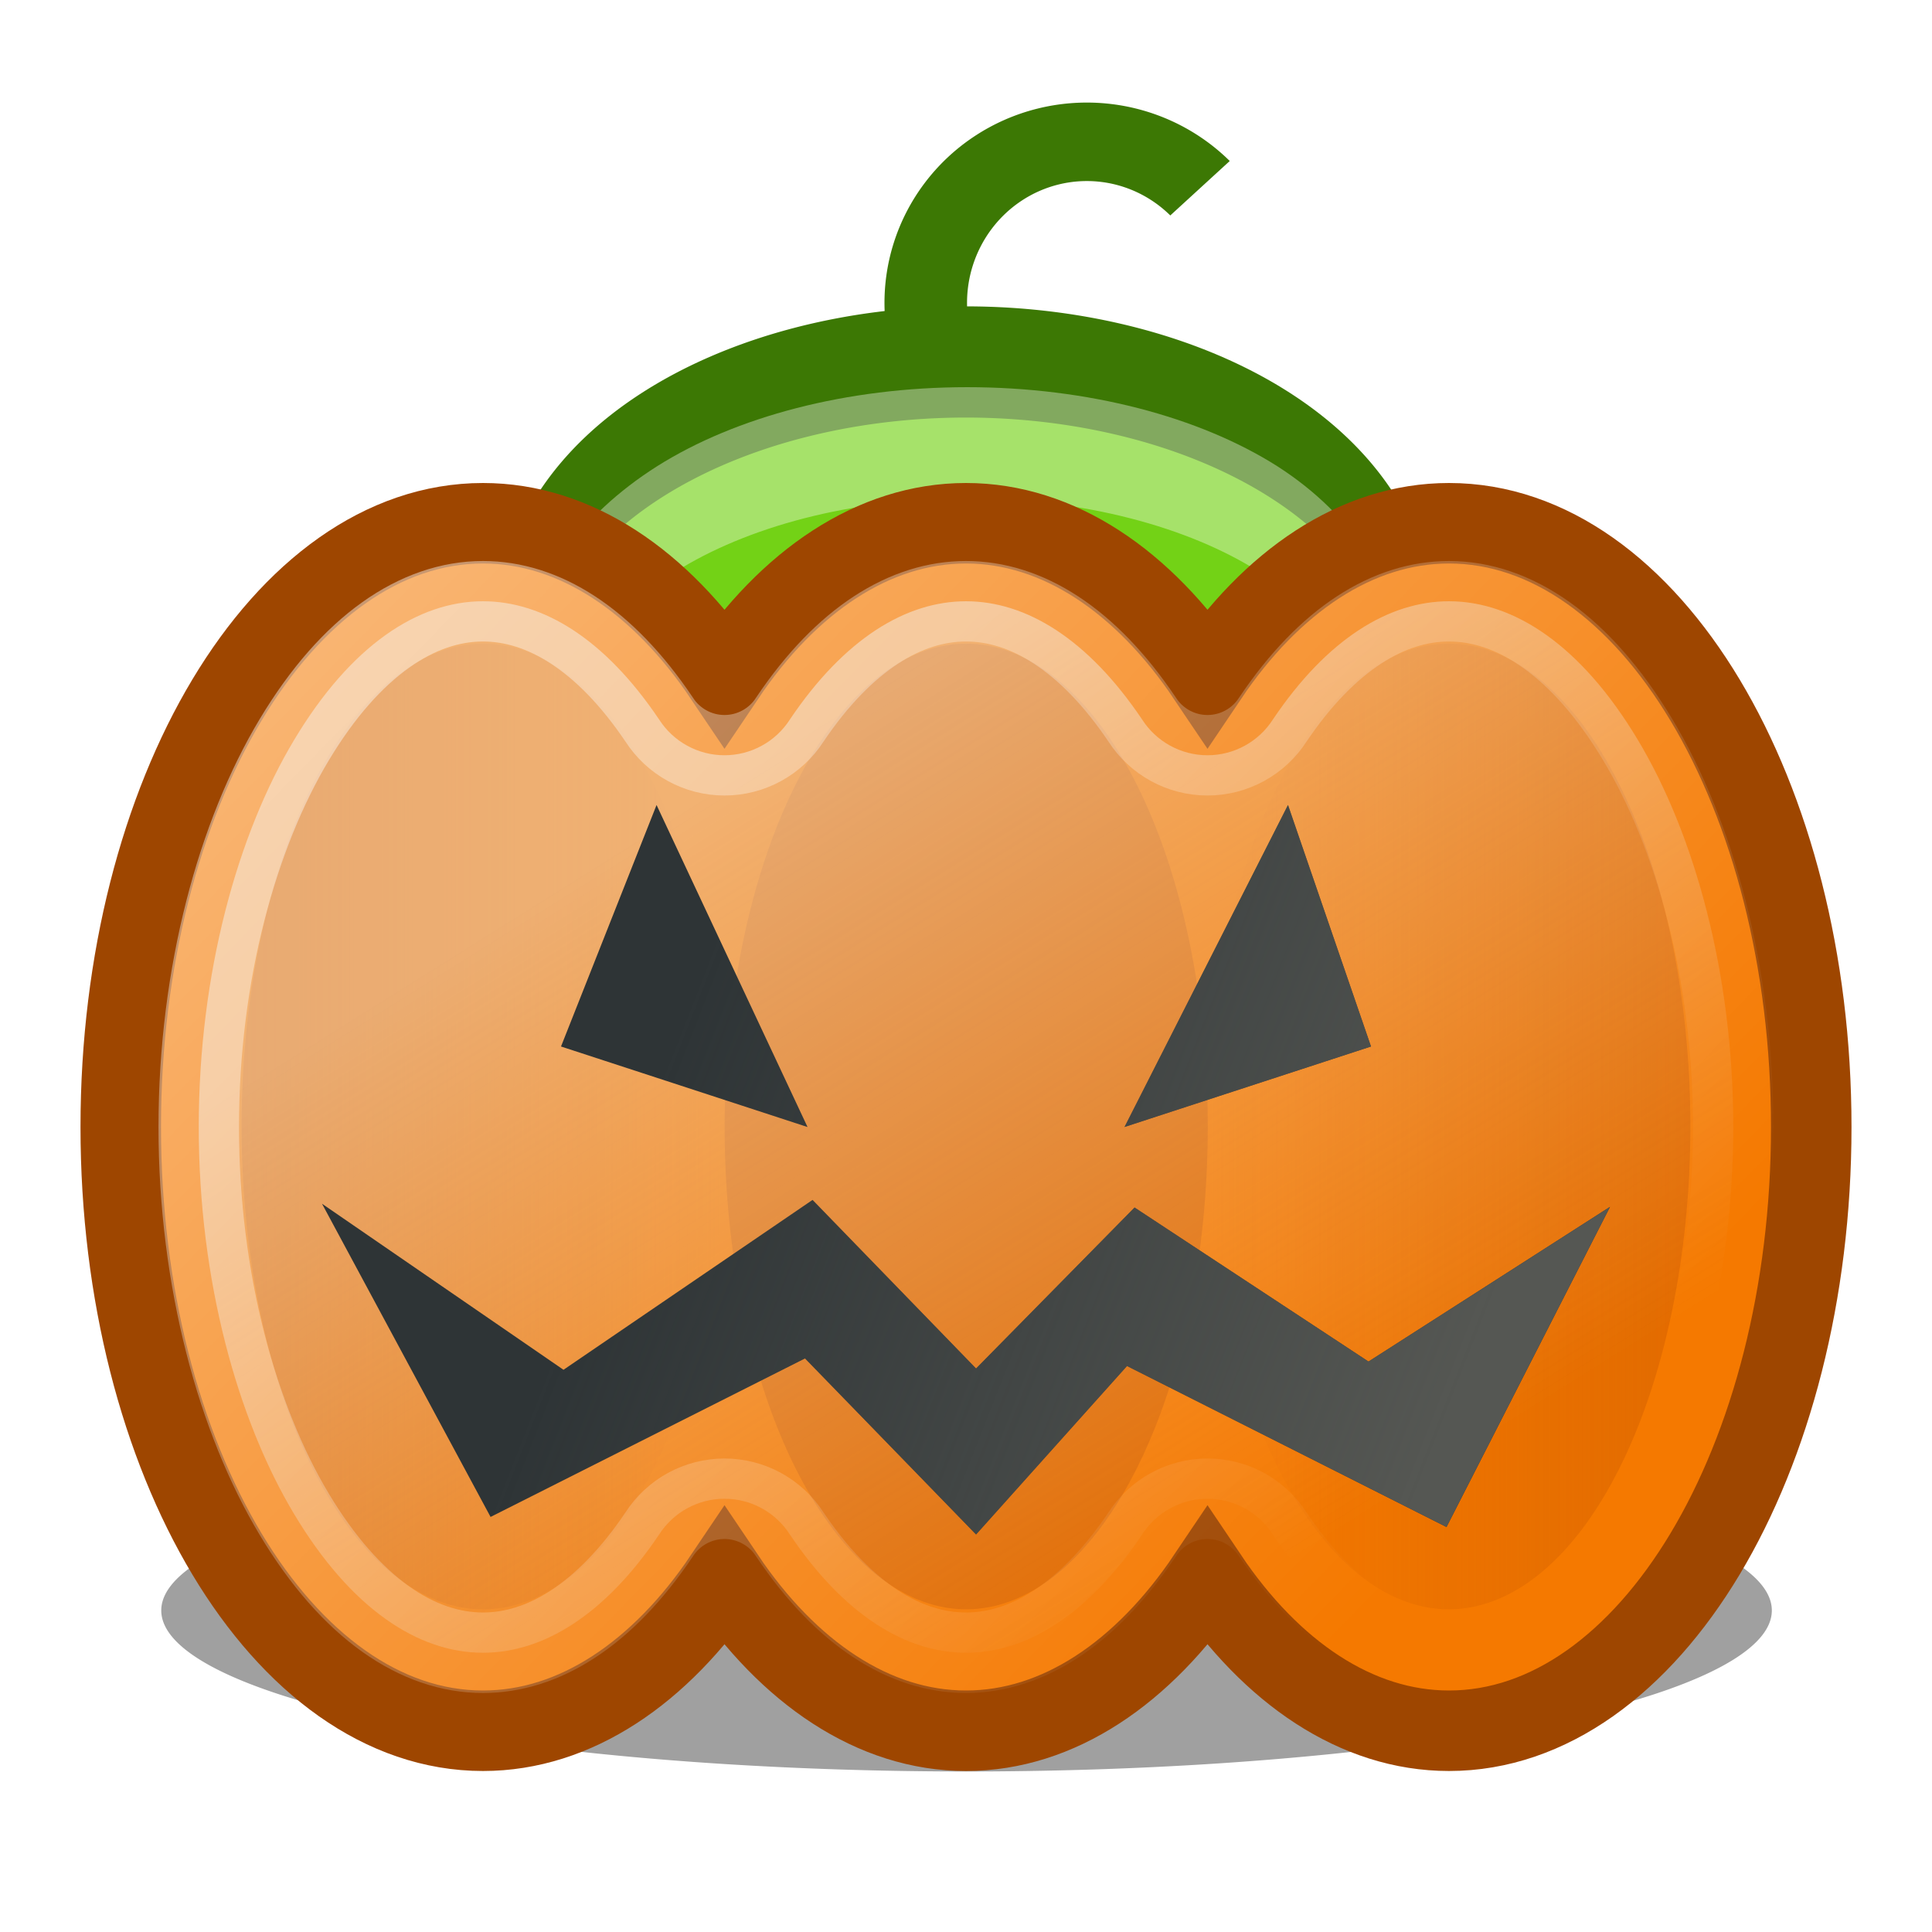 <?xml version="1.0" encoding="UTF-8" standalone="no"?>
<!-- Created with Inkscape (http://www.inkscape.org/) -->
<svg
   xmlns:dc="http://purl.org/dc/elements/1.1/"
   xmlns:cc="http://web.resource.org/cc/"
   xmlns:rdf="http://www.w3.org/1999/02/22-rdf-syntax-ns#"
   xmlns:svg="http://www.w3.org/2000/svg"
   xmlns="http://www.w3.org/2000/svg"
   xmlns:xlink="http://www.w3.org/1999/xlink"
   xmlns:sodipodi="http://sodipodi.sourceforge.net/DTD/sodipodi-0.dtd"
   xmlns:inkscape="http://www.inkscape.org/namespaces/inkscape"
   width="24"
   height="24"
   id="svg2"
   sodipodi:version="0.32"
   inkscape:version="0.45.1"
   version="1.0"
   sodipodi:docbase="/home/hbons/Desktop/2.1.1/pidgin/pixmaps/emotes/default/24/scalable"
   sodipodi:docname="pumpkin.svg"
   inkscape:output_extension="org.inkscape.output.svg.inkscape"
   inkscape:export-filename="/home/hbons/Desktop/2.1.1/pidgin/pixmaps/emotes/default/24/pumpkin.png"
   inkscape:export-xdpi="90"
   inkscape:export-ydpi="90">
  <defs
     id="defs4">
    <linearGradient
       inkscape:collect="always"
       id="linearGradient3321">
      <stop
         style="stop-color:#555753;stop-opacity:1;"
         offset="0"
         id="stop3323" />
      <stop
         style="stop-color:#555753;stop-opacity:0;"
         offset="1"
         id="stop3325" />
    </linearGradient>
    <linearGradient
       inkscape:collect="always"
       id="linearGradient3309">
      <stop
         style="stop-color:#eeeeec;stop-opacity:1;"
         offset="0"
         id="stop3311" />
      <stop
         style="stop-color:#eeeeec;stop-opacity:0;"
         offset="1"
         id="stop3313" />
    </linearGradient>
    <linearGradient
       inkscape:collect="always"
       id="linearGradient3299">
      <stop
         style="stop-color:#ce5c00;stop-opacity:1;"
         offset="0"
         id="stop3301" />
      <stop
         style="stop-color:#ce5c00;stop-opacity:0;"
         offset="1"
         id="stop3303" />
    </linearGradient>
    <linearGradient
       inkscape:collect="always"
       id="linearGradient3164">
      <stop
         style="stop-color:#ce5c00;stop-opacity:1;"
         offset="0"
         id="stop3166" />
      <stop
         style="stop-color:#ce5c00;stop-opacity:0;"
         offset="1"
         id="stop3168" />
    </linearGradient>
    <linearGradient
       inkscape:collect="always"
       id="linearGradient3148">
      <stop
         style="stop-color:#ffffff;stop-opacity:1;"
         offset="0"
         id="stop3150" />
      <stop
         style="stop-color:#ffffff;stop-opacity:0;"
         offset="1"
         id="stop3152" />
    </linearGradient>
    <linearGradient
       inkscape:collect="always"
       xlink:href="#linearGradient3148"
       id="linearGradient3154"
       x1="3.339"
       y1="6.487"
       x2="17.037"
       y2="19.922"
       gradientUnits="userSpaceOnUse" />
    <linearGradient
       inkscape:collect="always"
       xlink:href="#linearGradient3164"
       id="linearGradient3170"
       x1="11.181"
       y1="14.299"
       x2="17.059"
       y2="14.299"
       gradientUnits="userSpaceOnUse" />
    <linearGradient
       inkscape:collect="always"
       xlink:href="#linearGradient3164"
       id="linearGradient3174"
       gradientUnits="userSpaceOnUse"
       x1="11.181"
       y1="14.299"
       x2="17.059"
       y2="14.299" />
    <filter
       inkscape:collect="always"
       x="-0.185"
       width="1.369"
       y="-0.64"
       height="2.279"
       id="filter3270">
      <feGaussianBlur
         inkscape:collect="always"
         stdDeviation="1.119"
         id="feGaussianBlur3272" />
    </filter>
    <radialGradient
       inkscape:collect="always"
       xlink:href="#linearGradient3299"
       id="radialGradient3305"
       cx="12.594"
       cy="14.531"
       fx="12.594"
       fy="14.531"
       r="6.5"
       gradientTransform="matrix(1,0,0,0.697,0,4.401)"
       gradientUnits="userSpaceOnUse" />
    <linearGradient
       inkscape:collect="always"
       xlink:href="#linearGradient3309"
       id="linearGradient3315"
       x1="8"
       y1="10.344"
       x2="14.344"
       y2="20.469"
       gradientUnits="userSpaceOnUse" />
    <linearGradient
       inkscape:collect="always"
       xlink:href="#linearGradient3321"
       id="linearGradient3327"
       x1="18.407"
       y1="16.564"
       x2="8.465"
       y2="12.675"
       gradientUnits="userSpaceOnUse" />
  </defs>
  <sodipodi:namedview
     id="base"
     pagecolor="#ffffff"
     bordercolor="#666666"
     borderopacity="1.0"
     gridtolerance="10000"
     guidetolerance="10"
     objecttolerance="10"
     inkscape:pageopacity="0.0"
     inkscape:pageshadow="2"
     inkscape:zoom="22.627417"
     inkscape:cx="22.99156"
     inkscape:cy="13.00732"
     inkscape:document-units="px"
     inkscape:current-layer="layer1"
     width="24px"
     height="24px"
     showgrid="true"
     inkscape:window-width="1440"
     inkscape:window-height="847"
     inkscape:window-x="0"
     inkscape:window-y="0" />
  <g
     inkscape:label="Layer 1"
     inkscape:groupmode="layer"
     id="layer1">
    <path
       sodipodi:type="arc"
       style="opacity:1;fill:#73d216;fill-opacity:1;stroke:#3c7804;stroke-width:0.593;stroke-miterlimit:4;stroke-dasharray:none;stroke-opacity:1"
       id="path3333"
       sodipodi:cx="12.330174"
       sodipodi:cy="6.3223305"
       sodipodi:rx="4.5078058"
       sodipodi:ry="1.5026019"
       d="M 16.838 6.322 A 4.508 1.503 0 1 1  7.822,6.322 A 4.508 1.503 0 1 1  16.838 6.322 z"
       transform="matrix(1.22,0,0,2.329,-3.044,-6.727)" />
    <path
       sodipodi:type="inkscape:offset"
       inkscape:radius="-0.42740518"
       inkscape:original="M 12.34375 4.8125 C 9.8554412 4.8125 7.8125 5.4830638 7.8125 6.3125 C 7.8125 7.1419362 9.8554412 7.8125002 12.34375 7.8125 C 14.832059 7.8125 16.84375 7.1419362 16.84375 6.3125 C 16.84375 5.4830638 14.832059 4.8124998 12.34375 4.8125 z "
       style="opacity:0.36;fill:none;fill-opacity:1;stroke:#ffffff;stroke-width:0.593;stroke-miterlimit:4;stroke-dasharray:none;stroke-opacity:1"
       id="path3342"
       d="M 12.344,5.25 C 11.138,5.25 10.042,5.405 9.281,5.656 C 8.901,5.782 8.608,5.929 8.438,6.062 C 8.267,6.196 8.25,6.281 8.25,6.312 C 8.25,6.344 8.267,6.429 8.438,6.562 C 8.608,6.696 8.901,6.843 9.281,6.969 C 10.042,7.22 11.138,7.375 12.344,7.375 C 13.55,7.375 14.654,7.219 15.406,6.969 C 15.782,6.843 16.051,6.695 16.219,6.562 C 16.387,6.43 16.406,6.347 16.406,6.312 C 16.406,6.278 16.387,6.195 16.219,6.062 C 16.051,5.93 15.782,5.782 15.406,5.656 C 14.654,5.406 13.55,5.25 12.344,5.25 z "
       transform="matrix(1.22,0,0,2.329,-3.044,-6.727)" />
    <path
       sodipodi:type="arc"
       style="opacity:0.612;fill:#000000;fill-opacity:1;stroke:none;stroke-width:1;stroke-miterlimit:4;stroke-dasharray:none;stroke-opacity:1;filter:url(#filter3270)"
       id="path3176"
       sodipodi:cx="12.44066"
       sodipodi:cy="19.60268"
       sodipodi:rx="7.2699418"
       sodipodi:ry="2.0992234"
       d="M 19.711 19.603 A 7.27 2.099 0 1 1  5.171,19.603 A 7.27 2.099 0 1 1  19.711 19.603 z"
       transform="matrix(1.376,0,0,0.953,-5.112,1.324)" />
    <path
       style="opacity:1;fill:#f57900;fill-opacity:1;stroke:#9e4600;stroke-width:1;stroke-miterlimit:4;stroke-dasharray:none;stroke-opacity:1"
       d="M 6 6.5 C 3.516 6.5 1.5 9.86 1.5 14 C 1.5 18.14 3.516 21.5 6 21.5 C 7.149 21.5 8.205 20.776 9 19.594 C 9.795 20.776 10.851 21.5 12 21.5 C 13.149 21.5 14.205 20.776 15 19.594 C 15.795 20.776 16.851 21.5 18 21.5 C 20.484 21.5 22.5 18.14 22.5 14 C 22.5 9.86 20.484 6.5 18 6.5 C 16.851 6.5 15.795 7.224 15 8.406 C 14.205 7.224 13.149 6.5 12 6.5 C 10.851 6.5 9.795 7.224 9 8.406 C 8.205 7.224 7.149 6.5 6 6.5 z "
       id="path2160" />
    <path
       sodipodi:type="arc"
       style="opacity:0.483;fill:#ce5c00;fill-opacity:1;stroke:none;stroke-width:1;stroke-miterlimit:4;stroke-dasharray:none;stroke-opacity:1"
       id="path3156"
       sodipodi:cx="14.120039"
       sodipodi:cy="14.299378"
       sodipodi:rx="2.9389126"
       sodipodi:ry="5.9441166"
       d="M 17.059 14.299 A 2.939 5.944 0 1 1  11.181,14.299 A 2.939 5.944 0 1 1  17.059 14.299 z"
       transform="matrix(1.021,0,0,1.009,-2.414,-0.434)" />
    <path
       sodipodi:type="arc"
       style="opacity:0.483;fill:url(#linearGradient3170);fill-opacity:1;stroke:none;stroke-width:1;stroke-miterlimit:4;stroke-dasharray:none;stroke-opacity:1"
       id="path3162"
       sodipodi:cx="14.120039"
       sodipodi:cy="14.299378"
       sodipodi:rx="2.9389126"
       sodipodi:ry="5.9441166"
       d="M 17.059 14.299 A 2.939 5.944 0 1 1  11.181,14.299 A 2.939 5.944 0 1 1  17.059 14.299 z"
       transform="matrix(-1.021,0,0,1.009,32.414,-0.434)" />
    <path
       sodipodi:type="arc"
       style="opacity:0.483;fill:url(#linearGradient3174);fill-opacity:1;stroke:none;stroke-width:1;stroke-miterlimit:4;stroke-dasharray:none;stroke-opacity:1"
       id="path3172"
       sodipodi:cx="14.120039"
       sodipodi:cy="14.299378"
       sodipodi:rx="2.9389126"
       sodipodi:ry="5.9441166"
       d="M 17.059 14.299 A 2.939 5.944 0 1 1  11.181,14.299 A 2.939 5.944 0 1 1  17.059 14.299 z"
       transform="matrix(1.021,0,0,1.009,-8.414,-0.434)" />
    <path
       sodipodi:type="inkscape:offset"
       inkscape:radius="-0.96501845"
       inkscape:original="M 6 6.5 C 3.516 6.5 1.5 9.8600002 1.5 14 C 1.5 18.14 3.5160001 21.500001 6 21.5 C 7.14885 21.5 8.2045124 20.775956 9 19.59375 C 9.7954876 20.775956 10.85115 21.5 12 21.5 C 13.14885 21.5 14.204512 20.775956 15 19.59375 C 15.795488 20.775956 16.85115 21.5 18 21.5 C 20.484 21.5 22.5 18.14 22.5 14 C 22.5 9.8599998 20.484 6.4999999 18 6.5 C 16.85115 6.5 15.795488 7.2240436 15 8.40625 C 14.204512 7.2240436 13.14885 6.5 12 6.5 C 10.85115 6.5 9.7954876 7.2240435 9 8.40625 C 8.2045124 7.2240436 7.14885 6.5 6 6.5 z "
       style="opacity:0.483;fill:url(#linearGradient3315);fill-opacity:1.0;stroke:url(#linearGradient3154);stroke-width:1;stroke-miterlimit:4;stroke-dasharray:none;stroke-opacity:1"
       id="path3146"
       d="M 6,7.469 C 5.193,7.469 4.359,8.016 3.656,9.188 C 2.953,10.359 2.469,12.087 2.469,14 C 2.469,15.913 2.953,17.641 3.656,18.812 C 4.359,19.984 5.193,20.531 6,20.531 C 6.743,20.531 7.511,20.068 8.188,19.062 C 8.365,18.786 8.671,18.618 9,18.618 C 9.329,18.618 9.635,18.786 9.812,19.062 C 10.489,20.068 11.257,20.531 12,20.531 C 12.743,20.531 13.511,20.068 14.188,19.062 C 14.365,18.786 14.671,18.618 15,18.618 C 15.329,18.618 15.635,18.786 15.812,19.062 C 16.489,20.068 17.257,20.531 18,20.531 C 18.807,20.531 19.641,19.984 20.344,18.812 C 21.047,17.641 21.531,15.913 21.531,14 C 21.531,12.087 21.047,10.359 20.344,9.188 C 19.641,8.016 18.807,7.469 18,7.469 C 17.257,7.469 16.489,7.932 15.812,8.938 C 15.635,9.214 15.329,9.382 15,9.382 C 14.671,9.382 14.365,9.214 14.188,8.938 C 13.511,7.932 12.743,7.469 12,7.469 C 11.257,7.469 10.489,7.932 9.812,8.938 C 9.635,9.214 9.329,9.382 9,9.382 C 8.671,9.382 8.365,9.214 8.188,8.938 C 7.511,7.932 6.743,7.469 6,7.469 z " />
    <path
       style="fill:#2e3436;fill-opacity:1;stroke:none;stroke-width:1;stroke-miterlimit:4;stroke-opacity:1"
       d="M 8.156,10 L 6.969,13 L 10.031,14 L 8.156,10 z M 16,10 L 13.969,14 L 17.031,13 L 16,10 z M 10.094,14.906 L 7,17.016 L 4,14.953 L 6.094,18.844 L 10,16.875 L 12.125,19.062 L 14,16.969 L 17.969,18.969 L 20,14.992 L 17,16.914 L 14.094,15 C 14.094,15 12.125,17 12.125,17 C 12.125,17 10.094,14.906 10.094,14.906 z "
       id="rect3276"
       sodipodi:nodetypes="ccccccccccccccccccccc" />
    <path
       style="fill:url(#linearGradient3327);fill-opacity:1;stroke:none;stroke-width:1;stroke-miterlimit:4;stroke-opacity:1"
       d="M 8.156,10 L 6.969,13 L 10.031,14 L 8.156,10 z M 16,10 L 13.969,14 L 17.031,13 L 16,10 z M 10.094,14.906 L 7,17.016 L 4,14.953 L 6.094,18.844 L 10,16.875 L 12.125,19.062 L 14,16.969 L 17.969,18.969 L 20,14.992 L 17,16.914 L 14.094,15 C 14.094,15 12.125,17 12.125,17 C 12.125,17 10.094,14.906 10.094,14.906 z "
       id="path3319"
       sodipodi:nodetypes="ccccccccccccccccccccc" />
    <path
       sodipodi:type="arc"
       style="opacity:1;fill:none;fill-opacity:1;stroke:#3c7804;stroke-width:0.657;stroke-miterlimit:4;stroke-dasharray:none;stroke-opacity:1"
       id="path3338"
       sodipodi:cx="12.28598"
       sodipodi:cy="3.6927772"
       sodipodi:rx="1.281631"
       sodipodi:ry="1.3479223"
       d="M 11.385,2.734 A 1.282,1.348 0 0 1 13.477,4.191"
       transform="matrix(-1.561,0,0,1.484,32.679,-1.719)"
       sodipodi:start="3.9330952"
       sodipodi:end="6.6619171"
       sodipodi:open="true" />
  </g>
</svg>
